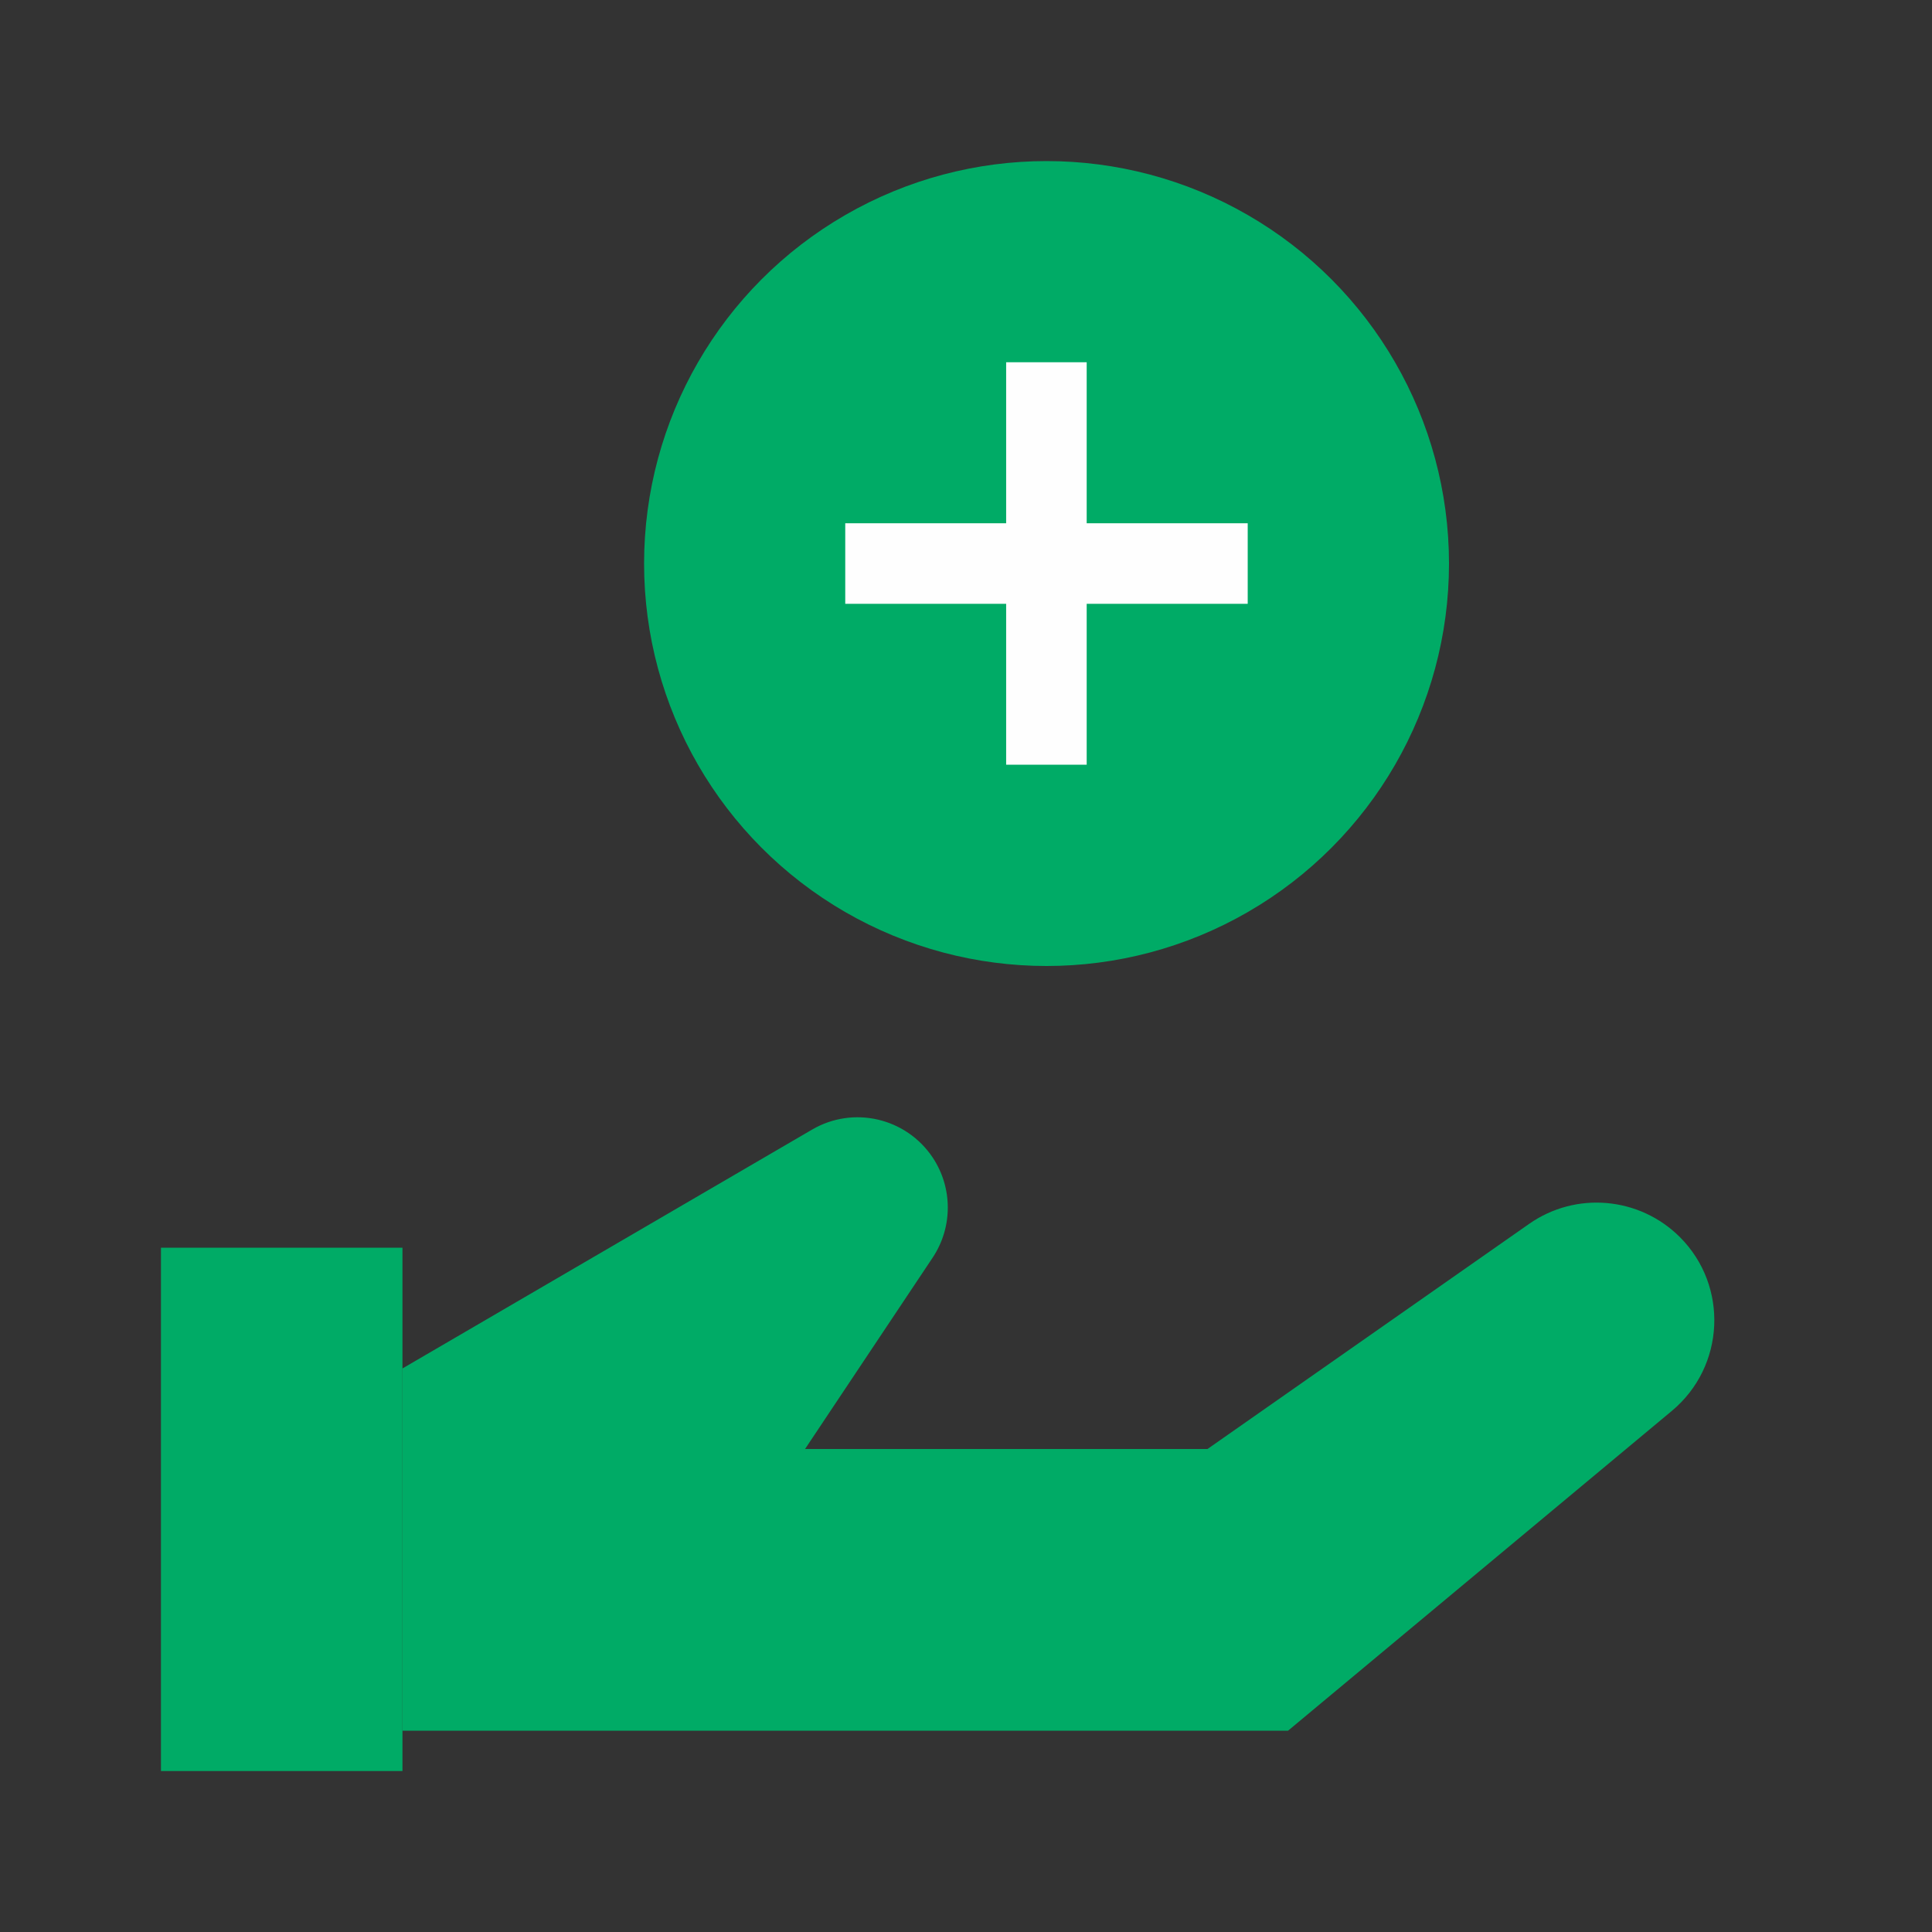 <svg viewBox="0 0 16 16" fill="none" xmlns="http://www.w3.org/2000/svg">
<rect x="0" y="0" width="16" height="16" fill="#333333" stroke="none"/>
<path d="M6.725 9.355L3.333 11.333V14.333H10.667L13.846 11.684C14.287 11.316 14.317 10.65 13.912 10.245C13.577 9.911 13.051 9.864 12.663 10.136L10 12H6.667L7.724 10.415C7.891 10.164 7.891 9.837 7.724 9.586C7.504 9.257 7.067 9.155 6.725 9.355Z" fill="#00AB66"/>
<path d="M1.333 10.333H3.333V14.667H1.333V10.333Z" fill="#00AB66"/>
<circle cx="8.667" cy="4.667" r="3.333" fill="#00AB66"/>
<path d="M8.666 3V6.333" stroke="#FEFEFE" stroke-width="0.667"/>
<path d="M7 4.667H10.333" stroke="#FEFEFE" stroke-width="0.667"/>
</svg>
